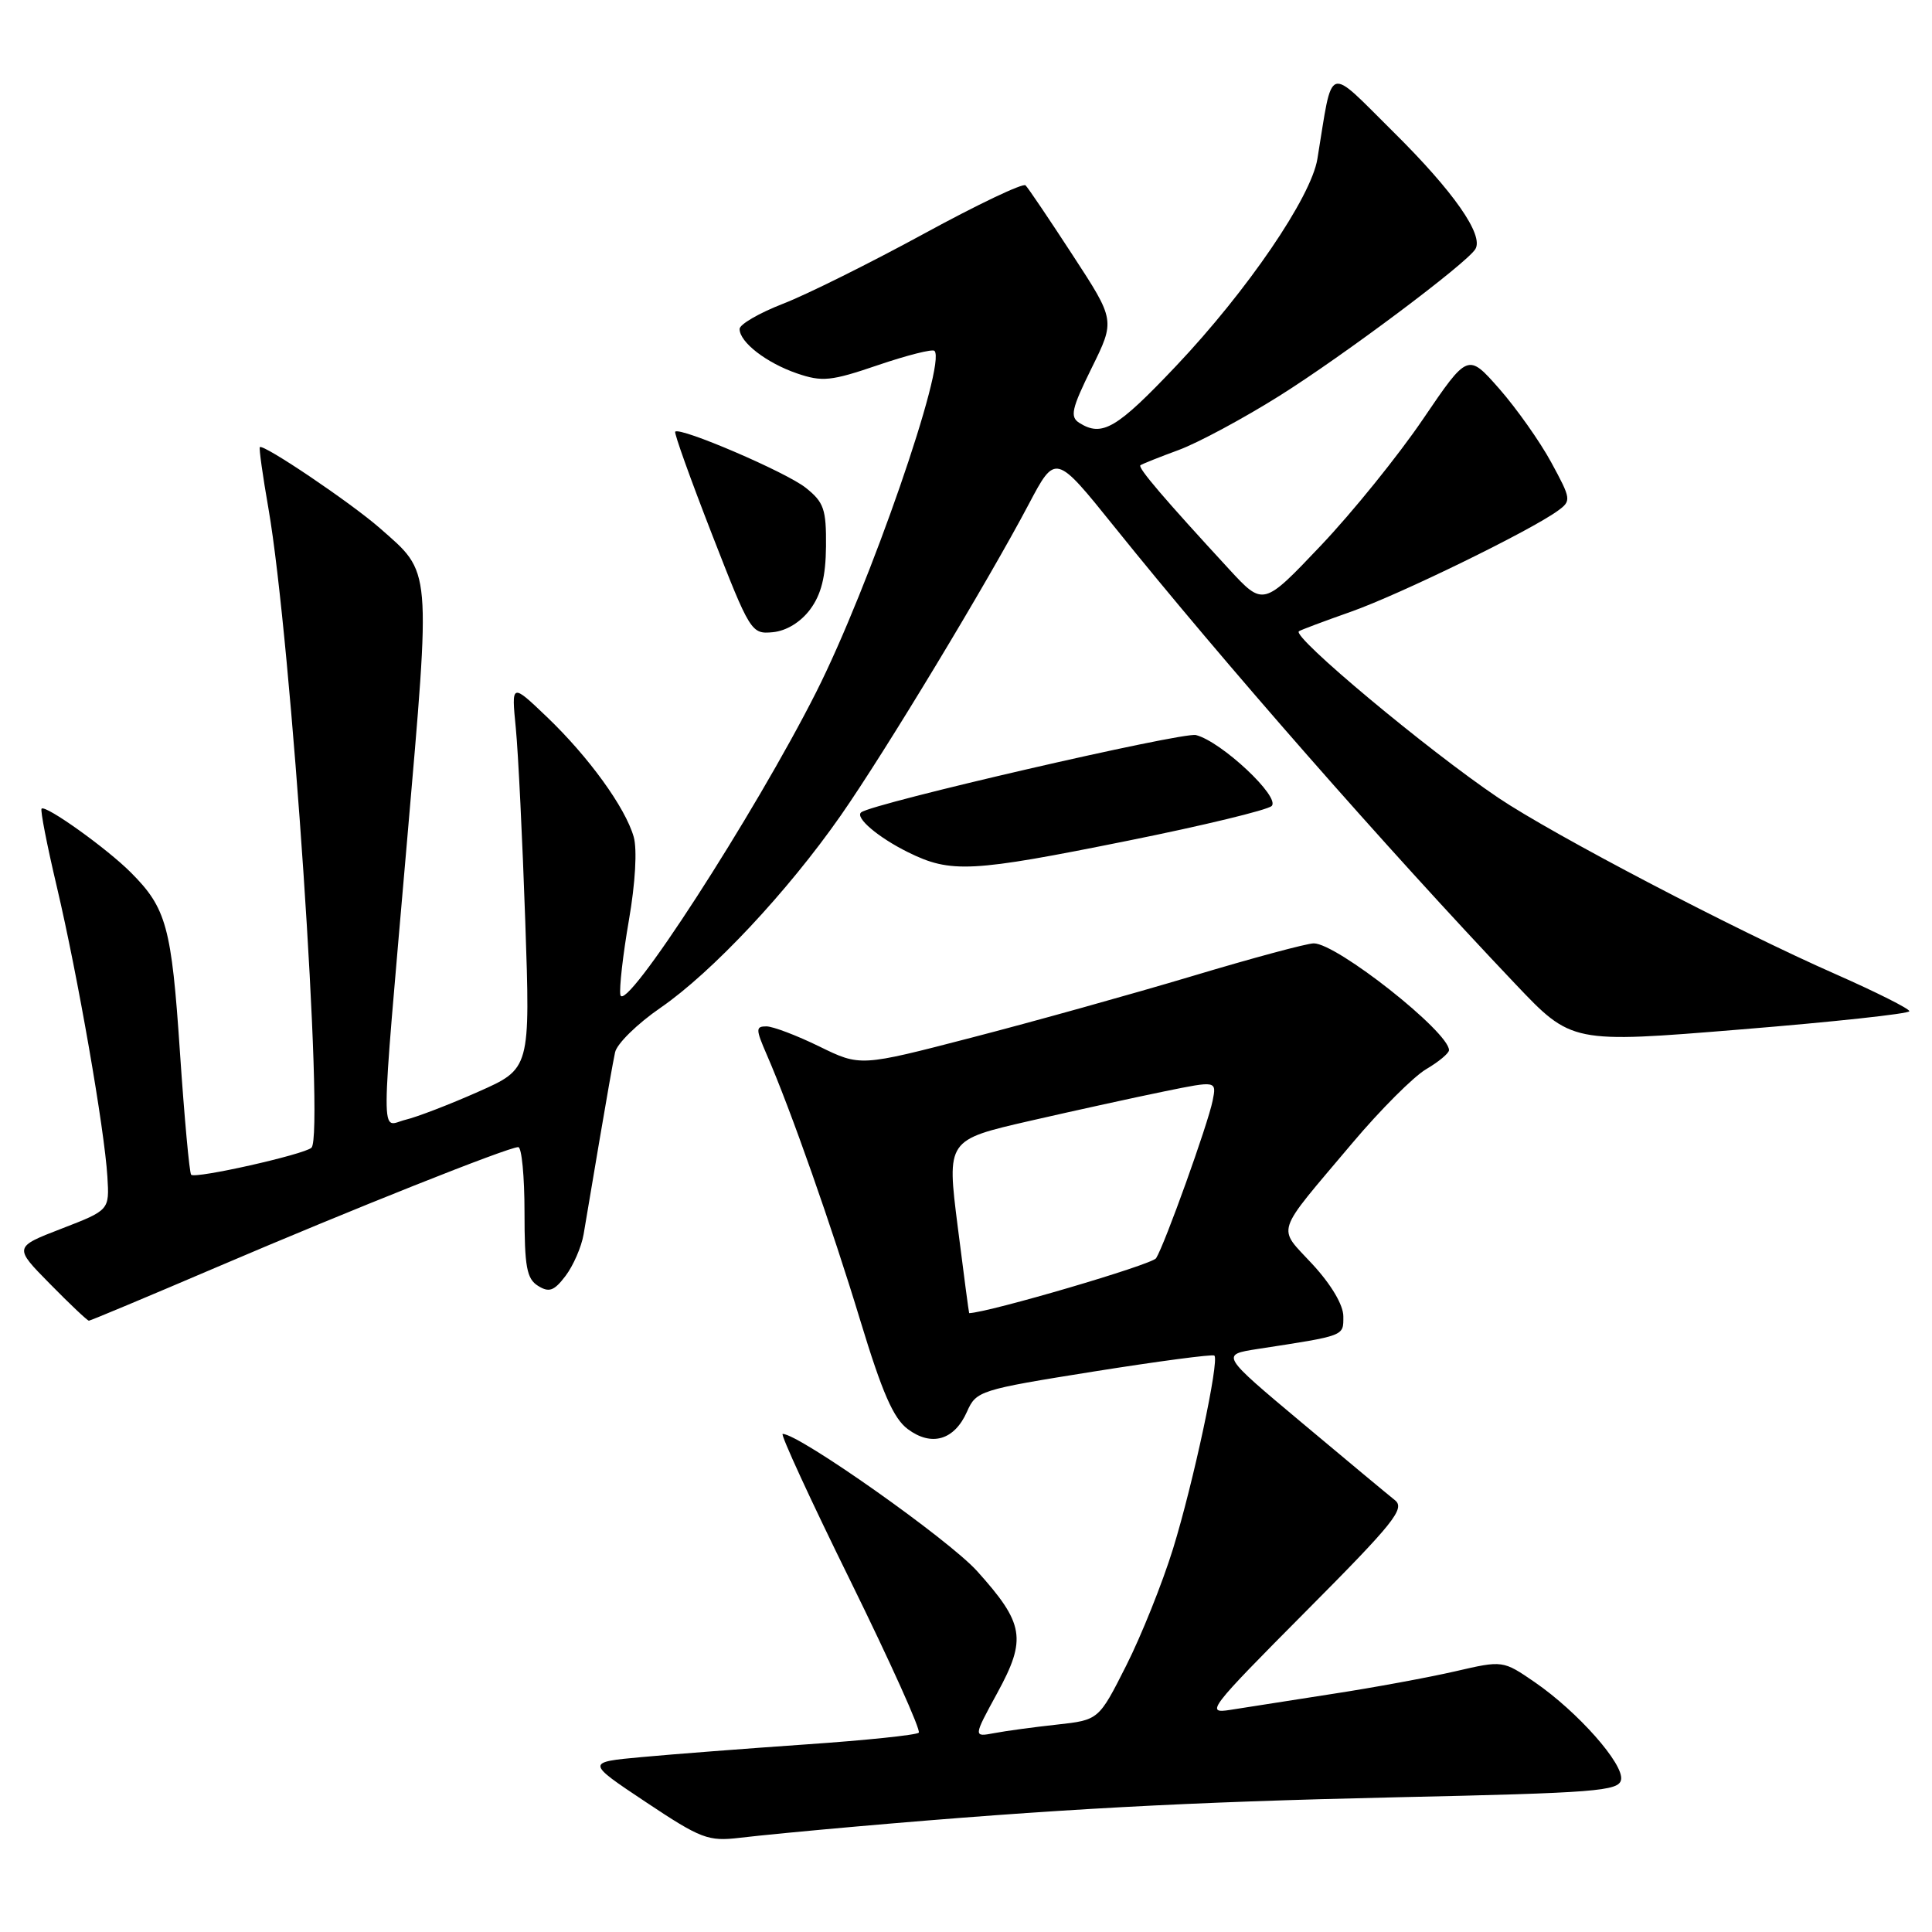 <?xml version="1.0" encoding="UTF-8" standalone="no"?>
<!DOCTYPE svg PUBLIC "-//W3C//DTD SVG 1.1//EN" "http://www.w3.org/Graphics/SVG/1.1/DTD/svg11.dtd" >
<svg xmlns="http://www.w3.org/2000/svg" xmlns:xlink="http://www.w3.org/1999/xlink" version="1.1" viewBox="0 0 256 256">
 <g >
 <path fill="currentColor"
d=" M 113.50 242.02 C 139.69 239.72 157.33 238.77 184.99 238.15 C 211.50 237.57 214.51 237.33 214.80 235.82 C 215.19 233.75 209.08 226.84 203.38 222.91 C 199.14 220.00 199.14 220.00 192.82 221.46 C 189.34 222.26 182.00 223.62 176.50 224.46 C 171.00 225.31 164.93 226.26 163.00 226.57 C 159.68 227.10 160.19 226.44 172.97 213.58 C 184.77 201.72 186.23 199.88 184.82 198.77 C 183.94 198.07 178.38 193.45 172.48 188.50 C 161.75 179.51 161.75 179.51 166.62 178.75 C 178.32 176.95 178.00 177.07 178.00 174.43 C 178.00 172.92 176.40 170.22 173.91 167.52 C 169.21 162.42 168.73 163.87 179.21 151.44 C 182.90 147.06 187.29 142.67 188.96 141.68 C 190.63 140.70 192.00 139.56 192.00 139.15 C 192.00 136.74 177.14 125.00 174.08 125.00 C 173.18 125.00 165.93 126.95 157.97 129.34 C 150.01 131.72 136.86 135.39 128.74 137.49 C 113.99 141.32 113.99 141.32 108.56 138.66 C 105.57 137.20 102.42 136.00 101.55 136.00 C 100.12 136.00 100.13 136.36 101.60 139.75 C 104.76 147.00 110.25 162.63 114.00 175.00 C 116.89 184.51 118.38 187.94 120.28 189.36 C 123.44 191.72 126.46 190.83 128.13 187.06 C 129.36 184.29 129.79 184.15 144.95 181.73 C 153.50 180.37 160.68 179.42 160.91 179.62 C 161.60 180.24 158.12 196.52 155.43 205.23 C 154.02 209.78 151.23 216.74 149.23 220.70 C 145.59 227.91 145.59 227.91 140.04 228.52 C 137.00 228.85 133.25 229.36 131.73 229.65 C 128.96 230.17 128.96 230.17 132.15 224.32 C 136.06 217.16 135.72 215.13 129.47 208.18 C 125.71 204.00 105.88 190.00 103.71 190.00 C 103.37 190.00 107.41 198.78 112.70 209.51 C 117.98 220.25 122.05 229.28 121.74 229.59 C 121.43 229.90 114.72 230.60 106.84 231.14 C 98.95 231.69 89.16 232.44 85.07 232.82 C 77.64 233.50 77.64 233.50 85.57 238.78 C 92.90 243.66 93.84 244.01 98.00 243.52 C 100.47 243.22 107.45 242.55 113.50 242.02 Z  M 28.71 167.91 C 46.64 160.24 67.34 152.00 68.67 152.00 C 69.13 152.00 69.50 155.88 69.50 160.63 C 69.50 167.85 69.79 169.45 71.29 170.38 C 72.76 171.30 73.42 171.06 74.94 169.06 C 75.96 167.71 77.04 165.24 77.33 163.56 C 77.62 161.88 78.57 156.22 79.45 151.00 C 80.33 145.78 81.25 140.57 81.50 139.44 C 81.74 138.30 84.46 135.64 87.53 133.53 C 94.36 128.82 104.37 118.14 111.41 108.05 C 117.27 99.65 130.87 77.13 136.32 66.80 C 139.86 60.10 139.86 60.10 147.66 69.80 C 162.10 87.76 183.71 112.39 200.78 130.37 C 208.25 138.24 208.25 138.24 230.62 136.41 C 242.93 135.41 253.00 134.32 253.00 133.99 C 253.00 133.66 248.61 131.46 243.25 129.09 C 229.94 123.24 205.80 110.61 198.50 105.69 C 189.12 99.36 171.17 84.37 172.11 83.65 C 172.32 83.48 175.43 82.32 179.00 81.06 C 185.44 78.79 202.84 70.30 206.43 67.67 C 208.23 66.36 208.19 66.13 205.55 61.27 C 204.04 58.49 200.93 54.10 198.65 51.50 C 194.50 46.79 194.50 46.79 188.56 55.53 C 185.30 60.34 179.20 67.89 175.01 72.30 C 167.39 80.33 167.39 80.33 162.86 75.42 C 154.28 66.11 150.72 61.95 151.11 61.65 C 151.32 61.49 153.61 60.57 156.20 59.62 C 158.78 58.66 164.79 55.43 169.55 52.44 C 177.99 47.14 194.32 34.92 195.49 33.01 C 196.64 31.15 192.62 25.39 184.65 17.50 C 175.65 8.60 176.67 8.24 174.56 21.06 C 173.73 26.13 165.27 38.53 155.85 48.48 C 147.96 56.81 146.04 57.94 143.01 56.03 C 141.75 55.23 141.99 54.16 144.65 48.76 C 147.77 42.44 147.77 42.44 142.13 33.80 C 139.03 29.04 136.23 24.89 135.89 24.56 C 135.56 24.22 129.48 27.12 122.39 30.99 C 115.30 34.85 106.91 39.03 103.75 40.25 C 100.59 41.48 98.00 42.98 98.00 43.59 C 98.00 45.34 101.54 48.08 105.61 49.48 C 108.95 50.62 110.10 50.51 116.34 48.38 C 120.19 47.07 123.56 46.22 123.82 46.49 C 125.46 48.13 115.19 77.75 108.15 91.71 C 99.99 107.87 82.73 134.55 82.20 131.82 C 82.04 130.95 82.54 126.51 83.33 121.95 C 84.19 117.01 84.44 112.54 83.97 110.89 C 82.85 106.98 78.00 100.29 72.47 95.00 C 67.76 90.50 67.76 90.50 68.35 96.50 C 68.67 99.80 69.23 111.30 69.60 122.06 C 70.27 141.61 70.27 141.61 63.38 144.66 C 59.60 146.34 55.26 148.01 53.75 148.37 C 50.37 149.19 50.35 152.94 53.93 111.50 C 57.11 74.67 57.23 76.05 50.33 69.98 C 46.51 66.63 34.88 58.78 34.43 59.25 C 34.30 59.39 34.81 63.04 35.57 67.38 C 38.59 84.72 43.02 150.46 41.27 152.08 C 40.29 152.98 25.89 156.22 25.33 155.66 C 25.10 155.43 24.43 148.10 23.84 139.37 C 22.73 122.78 22.05 120.33 17.34 115.61 C 14.16 112.42 6.05 106.62 5.51 107.15 C 5.32 107.34 6.23 112.00 7.53 117.50 C 10.30 129.25 13.85 149.63 14.23 155.93 C 14.50 160.35 14.50 160.35 8.16 162.80 C 1.82 165.25 1.82 165.25 6.62 170.12 C 9.26 172.81 11.58 175.00 11.78 175.00 C 11.97 175.00 19.59 171.81 28.71 167.91 Z  M 149.50 111.39 C 159.40 109.40 167.95 107.33 168.50 106.80 C 169.71 105.63 161.82 98.24 158.47 97.40 C 156.70 96.96 115.62 106.44 114.11 107.64 C 113.25 108.32 116.35 110.96 120.31 112.92 C 125.99 115.73 128.68 115.59 149.50 111.39 Z  M 107.35 80.75 C 108.82 78.77 109.41 76.41 109.45 72.40 C 109.49 67.48 109.18 66.55 106.76 64.63 C 104.19 62.57 90.13 56.54 89.47 57.20 C 89.30 57.37 91.49 63.47 94.33 70.77 C 99.40 83.79 99.55 84.04 102.40 83.77 C 104.19 83.60 106.08 82.45 107.35 80.75 Z  M 126.90 162.52 C 125.45 151.05 125.45 151.05 136.47 148.52 C 142.54 147.13 150.58 145.37 154.35 144.60 C 161.21 143.20 161.21 143.20 160.68 145.85 C 160.06 148.95 154.32 164.93 153.19 166.72 C 152.66 167.57 131.08 173.90 128.42 174.00 C 128.38 174.00 127.70 168.84 126.90 162.52 Z "/>
</g>
</svg>